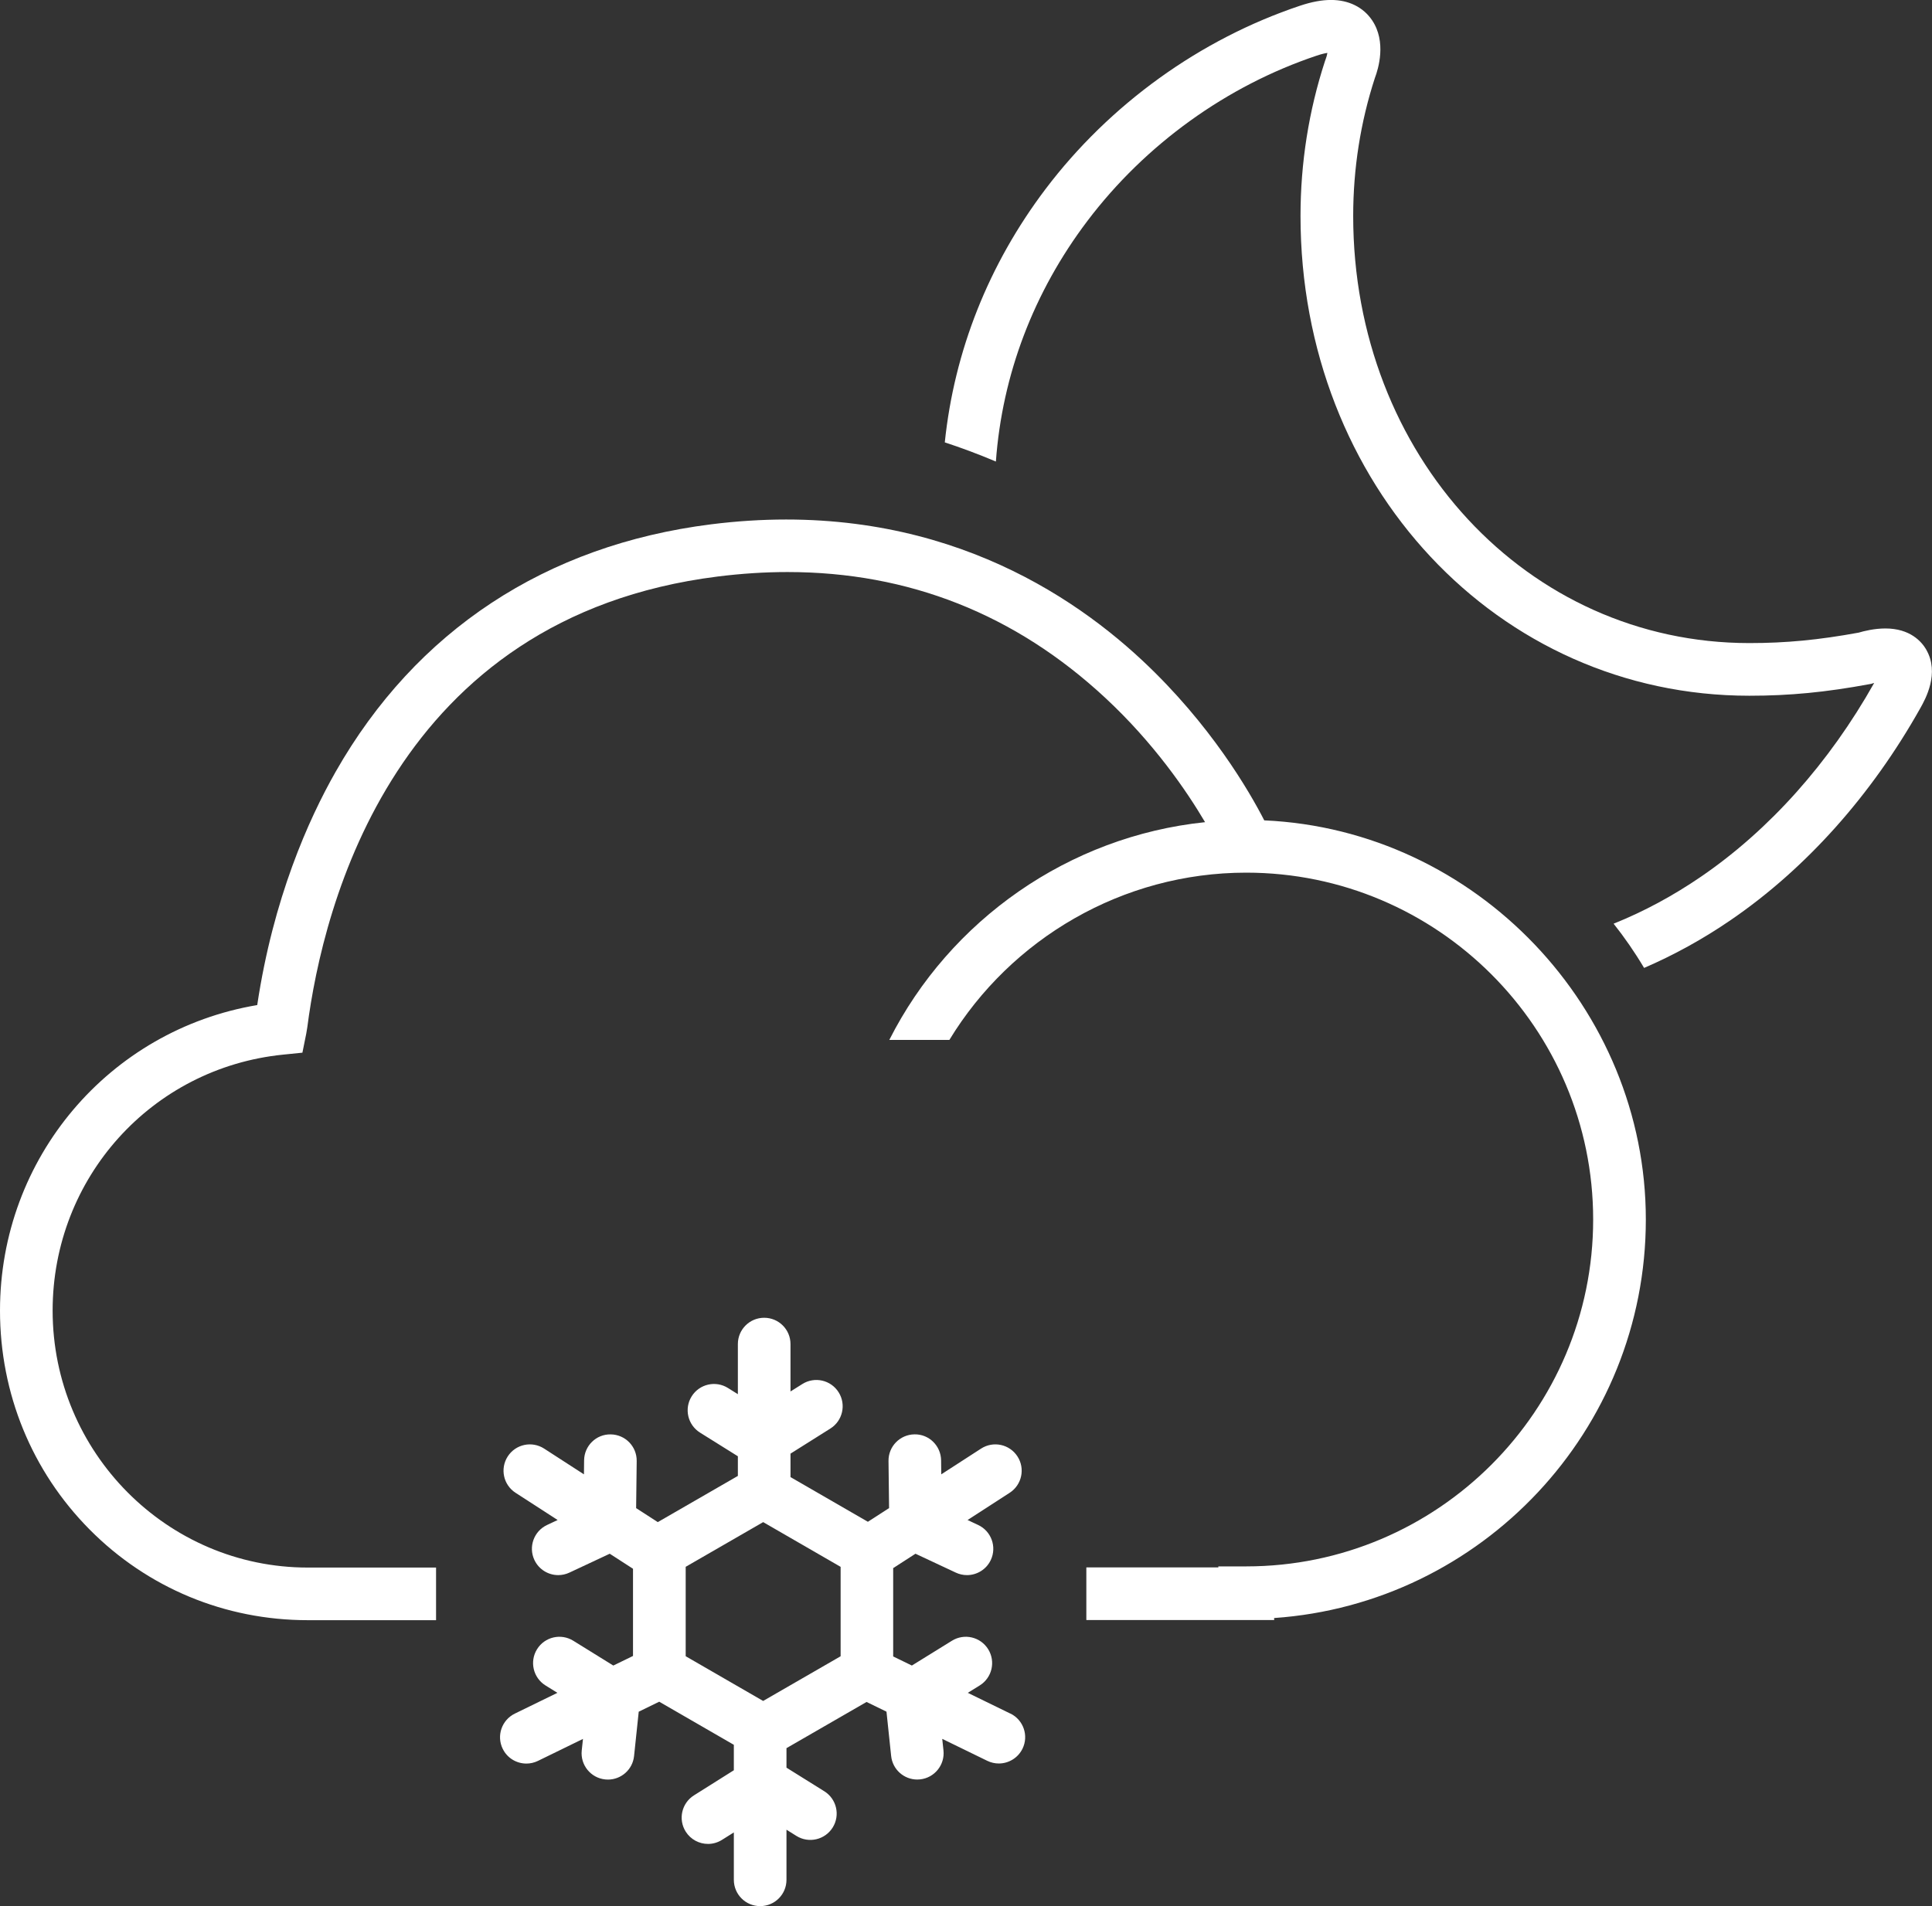 <?xml version="1.0" encoding="UTF-8"?>
<svg id="Layer_2" data-name="Layer 2" xmlns="http://www.w3.org/2000/svg" viewBox="0 0 513.9 507.16">
  <rect x="0" y="0" width="513.9" height="507.16" fill="#333333" stroke="none"/>
  <g id="Layer_1-2" data-name="Layer 1">
    <g>
      <path d="m512.37,172.83c-1.23-2.1-4.27-5.62-10.87-5.62-2.92,0-5.7.69-7.11,1.11-10.63,1.95-19.35,2.78-29.07,2.78-59.09,0-105.38-49.92-105.38-113.65,0-12.58,1.94-24.93,5.77-36.71.92-2.42,3.12-9.62-.74-15.35-2.35-3.48-6.23-5.4-10.92-5.4-2.46,0-5.16.5-8.24,1.53-26.6,8.9-50.65,26.23-67.71,48.79-15.15,20.04-24.27,43.11-26.79,67.39,4.33,1.42,8.89,3.11,13.59,5.1,1.68-23.08,10.01-45.07,24.36-64.04,15.38-20.33,37.04-35.94,60.99-43.96,1.25-.42,2.18-.63,2.83-.72-.1.58-.27,1.22-.48,1.73l-.15.41c-4.33,13.25-6.52,27.12-6.52,41.24,0,71.58,52.44,127.65,119.38,127.65,10.74,0,20.31-.92,32.01-3.09l.43-.08.42-.13c.1-.03.22-.07.35-.1-11.96,21.26-27.85,39.06-45.97,51.48-7.5,5.14-15.29,9.34-23.34,12.57,2.85,3.59,5.57,7.5,8.11,11.77,7.95-3.43,15.68-7.68,23.14-12.8,19.94-13.67,37.35-33.16,50.37-56.38,1.28-2.29,5.19-9.26,1.52-15.53Z" fill="#fff"/>
      <path d="m336.3,218.3c-3.93-7.67-14.24-25.53-32.4-42.53-21.79-20.38-59.38-43.23-114.74-36.27-43.97,5.53-78.51,28.28-99.87,65.82-7.26,12.76-16.61,33.69-20.87,62.09C29.05,274.04,0,308.07,0,348.7c0,22.05,8.46,42.73,23.83,58.24,15.42,15.56,36.03,24.13,58.04,24.13h34.12v-14h-34.12c-37.42,0-67.87-30.67-67.87-68.37,0-35.28,26.35-64.56,61.3-68.1l5.14-.52,1.02-5.07.28-1.68c4.19-32.46,23.21-109.14,109.17-119.94,6.33-.79,12.52-1.19,18.57-1.19,32.19,0,60.53,11.2,84.47,33.43,13.01,12.08,21.71,24.85,26.59,33.12-36.26,3.77-67.87,26.04-83.99,57.93h15.98c16.38-26.92,46.05-44.5,78.95-44.5,50.89,0,92.29,41.4,92.29,92.29s-41.4,92.29-92.29,92.29h-7.42l.02.27h-35.12v14h49.97s-.03-.53-.03-.53c55.17-3.82,98.88-49.92,98.88-106.04s-45.09-103.66-101.48-106.19Z" fill="#fff"/>
      <path d="m268.76,455.93l-11.33-5.53,3.16-1.96c3.29-2.04,4.3-6.35,2.26-9.64-2.04-3.29-6.35-4.3-9.64-2.26l-10.66,6.6-4.97-2.42v-23.5s5.93-3.83,5.93-3.83l10.74,5.03c.96.45,1.97.66,2.96.66,2.63,0,5.15-1.49,6.34-4.03,1.64-3.5.13-7.67-3.37-9.31l-2.81-1.32,11.19-7.24c3.25-2.1,4.18-6.43,2.08-9.68-2.1-3.25-6.43-4.18-9.68-2.08l-10.59,6.85-.04-3.72c-.05-3.87-3.22-7-7.08-6.92-3.87.05-6.96,3.22-6.91,7.08l.15,12.54-5.64,3.64-20.58-11.89v-6.24l10.61-6.68c3.27-2.06,4.25-6.38,2.19-9.65-2.06-3.27-6.38-4.25-9.65-2.19l-3.15,1.98v-12.61c0-3.87-3.13-7-7-7s-7,3.13-7,7v13.33l-2.64-1.65c-3.28-2.05-7.6-1.05-9.65,2.23-2.05,3.28-1.05,7.6,2.23,9.65l10.06,6.29v5.23l-21.3,12.29-5.76-3.72.15-12.54c.05-3.87-3.05-7.04-6.91-7.08-3.88-.08-7.04,3.05-7.08,6.91l-.04,3.72-10.59-6.85c-3.25-2.1-7.58-1.17-9.68,2.08-2.1,3.25-1.17,7.58,2.08,9.68l11.19,7.24-2.81,1.32c-3.5,1.64-5.01,5.81-3.37,9.31,1.19,2.54,3.71,4.03,6.34,4.03.99,0,2-.21,2.96-.66l10.74-5.03,6.19,4v23.2s-5.24,2.55-5.24,2.55l-10.65-6.6c-3.29-2.04-7.6-1.03-9.64,2.26-2.04,3.29-1.02,7.6,2.26,9.64l3.16,1.96-11.33,5.53c-3.47,1.7-4.92,5.89-3.22,9.36,1.21,2.49,3.7,3.93,6.3,3.93,1.03,0,2.08-.23,3.07-.71l11.98-5.85-.33,3.09c-.4,3.84,2.39,7.29,6.23,7.69.25.03.49.04.74.04,3.54,0,6.58-2.67,6.95-6.27l1.24-11.79,5.45-2.66,19.85,11.47v6.77l-10.61,6.68c-3.27,2.06-4.25,6.38-2.19,9.65,1.33,2.11,3.61,3.27,5.93,3.27,1.27,0,2.56-.35,3.72-1.08l3.15-1.98v12.61c0,3.87,3.13,7,7,7s7-3.13,7-7v-13.33l2.64,1.65c3.28,2.05,7.6,1.05,9.65-2.23,2.05-3.28,1.05-7.6-2.23-9.65l-10.06-6.28v-5.19l21.3-12.29,5.3,2.58,1.24,11.79c.38,3.6,3.41,6.27,6.95,6.27.24,0,.49-.01.74-.04,3.84-.4,6.63-3.85,6.23-7.69l-.33-3.09,11.98,5.84c.99.48,2.04.71,3.07.71,2.59,0,5.08-1.45,6.3-3.93,1.7-3.47.25-7.67-3.22-9.36Zm-86.37-39.06l20.61-11.89,20.6,11.9v23.79s-20.61,11.89-20.61,11.89l-20.6-11.9v-23.79Z" fill="#fff"/>
    </g>
  </g>
</svg>